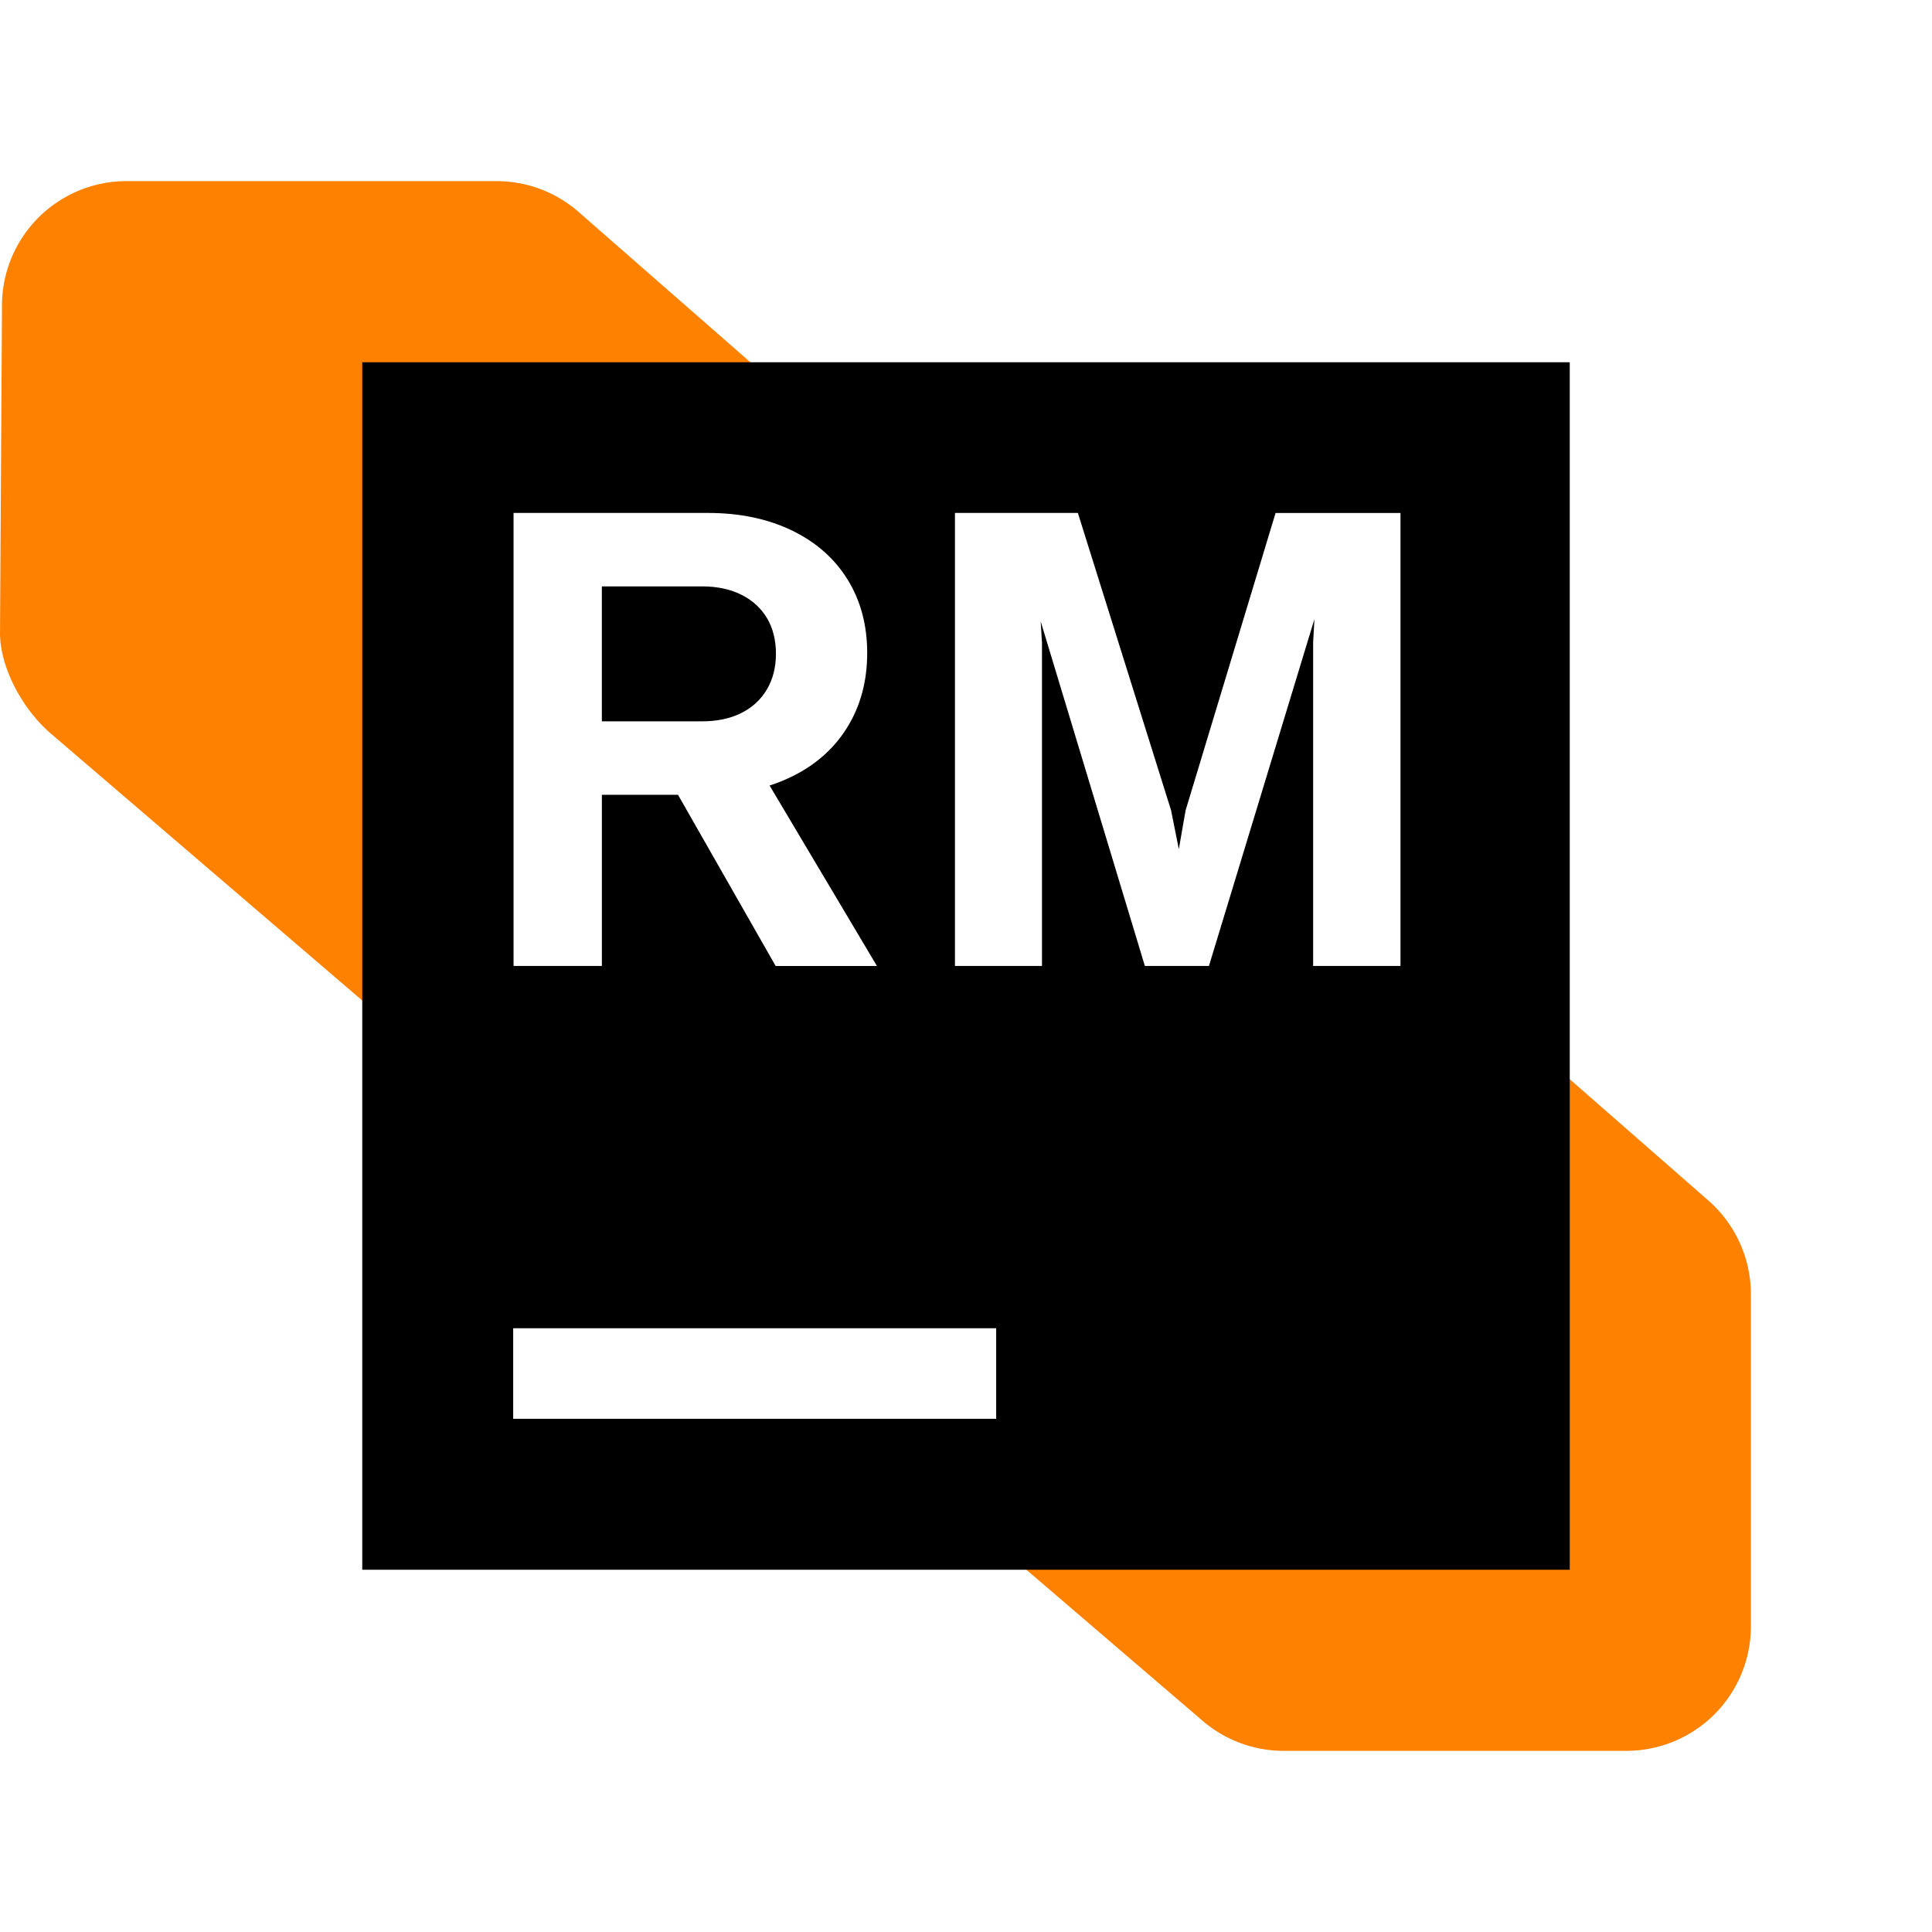<svg xmlns="http://www.w3.org/2000/svg" viewBox="0 0 64 64">
    <defs>
        <lineargradient id="rubymine_rubymine_svg__a" x1="4.325" x2="62.921" y1="59.932" y2="1.337"
            gradientUnits="userSpaceOnUse">
            <stop offset=".29" stop-color="#FF2358"></stop>
            <stop offset=".75" stop-color="#7256FF"></stop>
        </lineargradient>
        <lineargradient id="rubymine_rubymine_svg__b" x1="-.391" x2="24.393" y1="7.671" y2="61.125"
            gradientUnits="userSpaceOnUse">
            <stop offset=".29" stop-color="#FF8100"></stop>
            <stop offset=".56" stop-color="#FF2358"></stop>
        </lineargradient>
    </defs>
    <path fill="url(#rubymine_rubymine_svg__a)"
        d="M59.875 0H25.748a4.125 4.125 0 0 0-3.8 2.52L6.151 39.942a4.118 4.118 0 0 0-.325 1.639l.15 18.328A4.125 4.125 0 0 0 10.101 64h17.666c.805 0 1.593-.235 2.266-.678l32.109-21.108A4.123 4.123 0 0 0 64 38.766V4.125A4.125 4.125 0 0 0 59.875 0Z">
    </path>
    <path fill="url(#rubymine_rubymine_svg__b)"
        d="M14.987 6H4.126A4.125 4.125 0 0 0 0 10.125v12.566c0 .2.014.4.044.598l5.448 37.184A4.125 4.125 0 0 0 9.572 64H24.97a4.125 4.125 0 0 0 4.125-4.126l-.004-18.504c0-.426-.067-.85-.196-1.254L18.916 8.87A4.126 4.126 0 0 0 14.987 6V6Z">
    </path>
    <path fill="#FF8100"
        d="M16.45 6H4.19a4.125 4.125 0 0 0-4.124 4.19L0 21c.019 1.181.786 2.531 1.683 3.3l38.158 32.706c.748.641 1.7.993 2.684.993h11.35A4.125 4.125 0 0 0 58 53.874V42.871c0-1.189-.514-2.32-1.41-3.104L19.167 7.021A4.123 4.123 0 0 0 16.45 6Z">
    </path>
    <path fill="#000" d="M52 12H12v40h40V12Z"></path>
    <path fill="#fff"
        d="M33 44H17v3h16v-3ZM17.012 16.992h6.442c1.05 0 1.975.193 2.776.579.8.386 1.416.929 1.849 1.63.432.7.648 1.51.648 2.432 0 .922-.22 1.75-.66 2.46-.438.712-1.064 1.262-1.875 1.651-.811.39-1.752.584-2.824.584h-3.43v5.67h-2.926V16.992Zm7.54 6.63c.368-.183.652-.444.852-.783.2-.34.3-.734.3-1.184 0-.45-.1-.852-.3-1.185-.2-.332-.484-.59-.852-.772-.368-.182-.798-.273-1.292-.273h-3.323v4.47h3.323c.494 0 .924-.09 1.292-.273Zm-2.631 1.763h3.194L29.05 32h-3.355l-3.773-6.614ZM31.633 16.992h4.073l3.087 9.85.257 1.287.225-1.286 2.98-9.85h4.138v15.005h-2.894V21.29l.043-.782-3.494 11.49h-2.123l-3.451-11.415.043.707v10.708h-2.883V16.992h-.001Z">
    </path>

</svg>